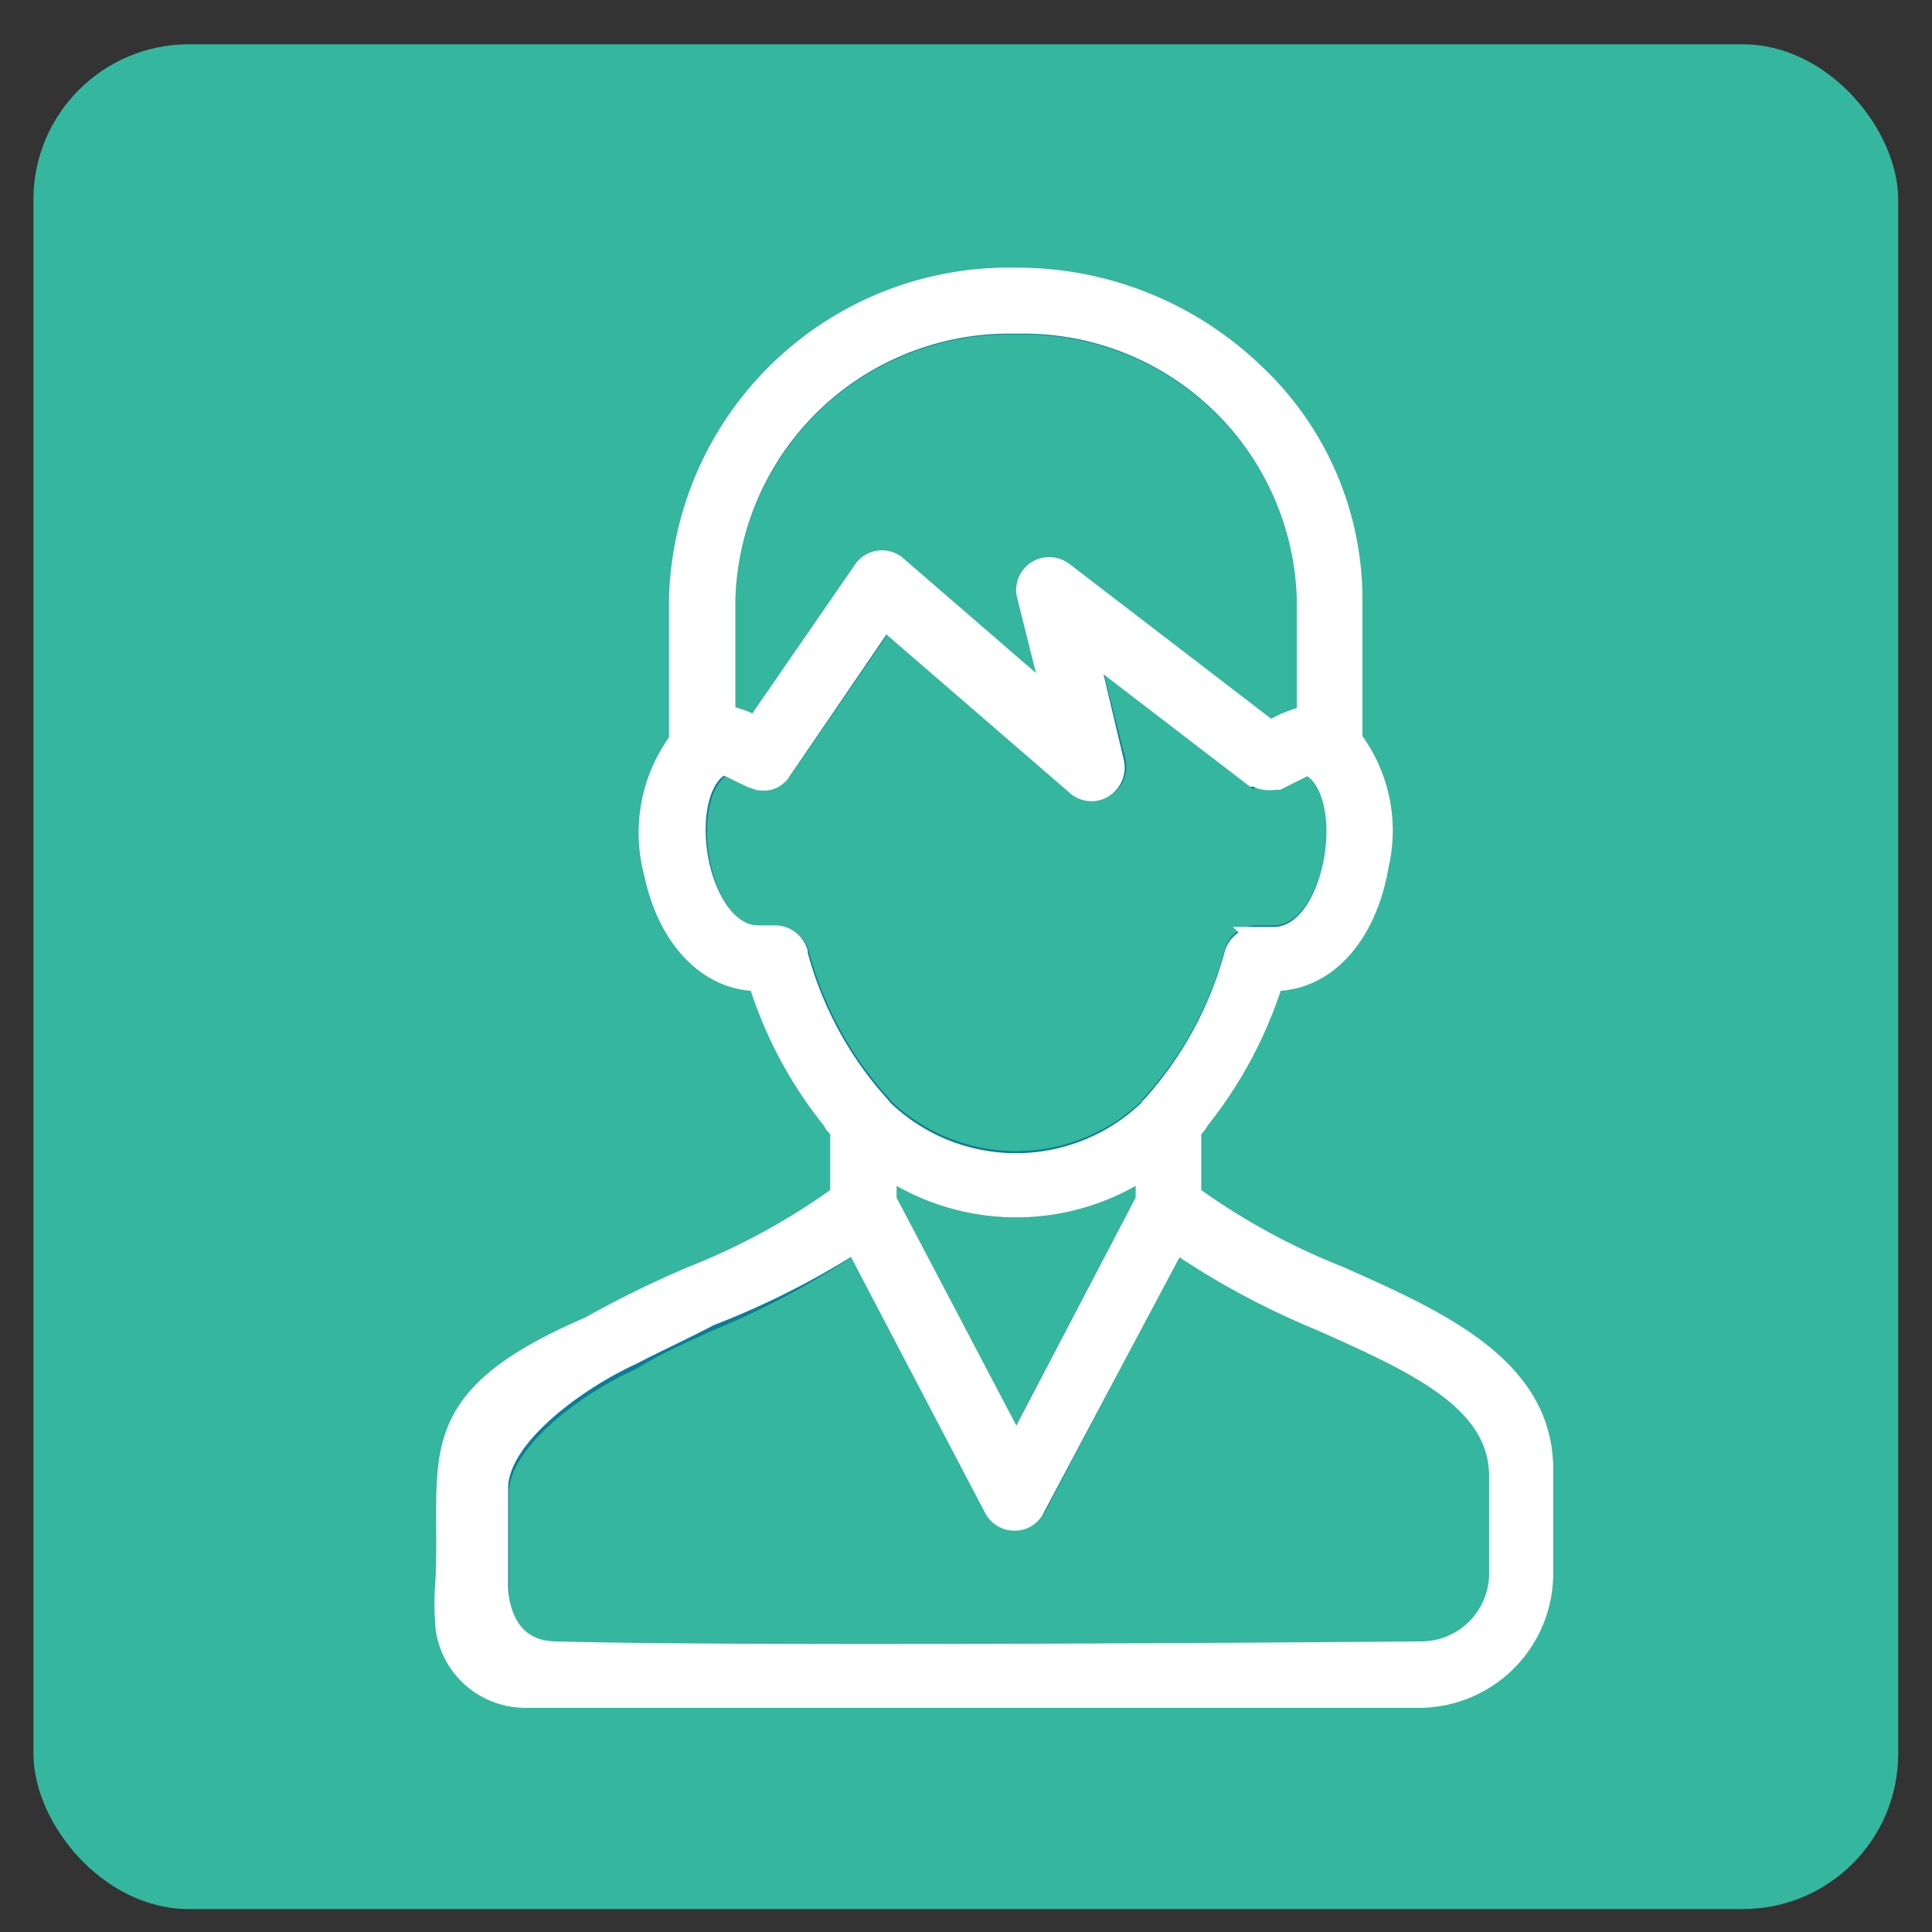 <svg xmlns="http://www.w3.org/2000/svg" viewBox="0 0 49.73 49.73"><rect x="0" y="0" width="49.73" height="49.73" fill="#333333" stroke="none"/><defs><style>.cls-1{fill:#35b69e;}.cls-2{fill:none;stroke:#0c7d94;}.cls-2,.cls-3{stroke-width:0.5px;}.cls-3{fill:#fff;stroke:#fff;}</style></defs><g id="查核行前規劃"><rect id="Rectangle_6" data-name="Rectangle 6" class="cls-1" x="0.86" y="1.14" width="48" height="48" rx="4"/><g id="Group_5653" data-name="Group 5653"><path id="Path_41481" data-name="Path 41481" class="cls-2" d="M22.21,14.7a.59.59,0,0,1,.62-.25.62.62,0,0,1,.28.14l4,3.46-.68-2.67a.64.64,0,0,1,.23-.66.61.61,0,0,1,.35-.11.6.6,0,0,1,.36.12l5.33,4.09h0a3.2,3.2,0,0,1,.94-.38v-3a7.3,7.3,0,0,0-7.48-7.08,7.3,7.3,0,0,0-7.48,7.08v3a3.17,3.17,0,0,1,.78.28Z"/><path id="Path_41482" data-name="Path 41482" class="cls-2" d="M34,33.93a20.59,20.59,0,0,1-3.71-2l-3.59,6.83a.59.59,0,0,1-1.05,0L22,32a20.59,20.59,0,0,1-3.71,2c-.72.32-1.41.63-2,1-1.48.66-3.44,2.12-3.44,3.42l0,2.46s-.08,1.69,1.5,1.74c5.25.15,22.25,0,22.25,0a2,2,0,0,0,2-2V37.9C38.58,36,36.45,35,34,33.93Z"/><path id="Path_41483" data-name="Path 41483" class="cls-2" d="M22.74,28.5a4.93,4.93,0,0,0,6.84,0,.36.36,0,0,1,.07-.1,9.29,9.29,0,0,0,2.12-3.91.6.6,0,0,1,.58-.42h.44c.83,0,1.38-1,1.55-2,.2-1.16-.1-2.19-.68-2.42l-.39.19-.38.19-.07,0a.57.57,0,0,1-.26,0,.63.63,0,0,1-.23-.08L32.26,20,28,16.72l.72,2.85a.62.62,0,0,1-.19.63.6.6,0,0,1-.77,0l-4.94-4.27L20.16,19.8l-.1.12a.7.7,0,0,1-.24.13.65.65,0,0,1-.24,0,.55.55,0,0,1-.17,0l-.34-.16-.41-.18h0c-.6.26-.87,1.39-.62,2.56.18.85.68,1.83,1.51,1.83H20a.6.6,0,0,1,.57.42,9.29,9.29,0,0,0,2.12,3.91Z"/><path id="Path_41484" data-name="Path 41484" class="cls-2" d="M22.83,30.08v.81l3.32,6.34,3.33-6.34v-.81a6,6,0,0,1-6.65,0Z"/><path id="Path_41485" data-name="Path 41485" class="cls-3" d="M34.47,32.84a17.33,17.33,0,0,1-3.8-2.08V29.1l.09-.1a.57.57,0,0,0,.11-.16,10.94,10.94,0,0,0,1.91-3.58h0c1.34,0,2.41-1.16,2.72-3a3.93,3.93,0,0,0-.68-3.23V15.41a8,8,0,0,0-2.57-5.85,8.8,8.8,0,0,0-6.1-2.42,8.5,8.5,0,0,0-8.68,8.27v3.65a4,4,0,0,0-.64,3.43c.35,1.68,1.41,2.77,2.68,2.77h0a10.76,10.76,0,0,0,1.91,3.58.57.57,0,0,0,.11.16l.09.1v1.66a17.33,17.33,0,0,1-3.8,2.08,27.06,27.06,0,0,0-2.65,1.3c-4.41,1.9-3.57,3.37-3.71,6.53a7.24,7.24,0,0,0,0,1.23,2.08,2.08,0,0,0,2.07,1.81h23a3.21,3.21,0,0,0,3.2-3.2V37.9C39.78,35.21,37.08,34,34.47,32.84ZM18.68,15.42a7.3,7.3,0,0,1,7.48-7.08,7.29,7.29,0,0,1,7.47,7.08v3a3.14,3.14,0,0,0-.93.38h0l-5.33-4.09a.63.63,0,0,0-.37-.12.6.6,0,0,0-.57.77l.67,2.67-4-3.46a.59.59,0,0,0-.89.11l-2.76,4a3,3,0,0,0-.77-.28Zm1.86,9.08a.62.62,0,0,0-.57-.43h-.45c-.83,0-1.33-1-1.51-1.82-.25-1.18,0-2.3.61-2.56l0,0a3.89,3.89,0,0,1,.41.19l.34.16.16.05a.69.69,0,0,0,.25,0,.56.56,0,0,0,.24-.13.4.4,0,0,0,.1-.12l2.65-3.88,4.94,4.27a.59.59,0,0,0,.77,0,.62.62,0,0,0,.2-.63L28,16.73,32.26,20l.07,0a.49.49,0,0,0,.23.08.76.76,0,0,0,.26,0l.07,0,.38-.19.38-.19c.59.23.88,1.26.68,2.41-.17,1-.71,2-1.55,2h-.44a.62.62,0,0,0-.57.43,9.52,9.52,0,0,1-2.12,3.91.39.39,0,0,0-.08.1,4.92,4.92,0,0,1-6.84,0l-.08-.1a9.4,9.4,0,0,1-2.11-3.9Zm8.94,5.58v.81l-3.32,6.34-3.33-6.34v-.81a6,6,0,0,0,6.65,0Zm9.1,10.42a2,2,0,0,1-2,2s-17,.15-22.25,0c-1.58,0-1.5-1.74-1.5-1.74l0-2.46c0-1.3,2-2.76,3.44-3.42.63-.33,1.32-.64,2-1A20.93,20.93,0,0,0,22,32l3.58,6.83a.6.6,0,0,0,.53.32.58.58,0,0,0,.53-.32L30.27,32a20.26,20.26,0,0,0,3.71,2c2.47,1.1,4.6,2.06,4.6,4Z"/></g></g></svg>